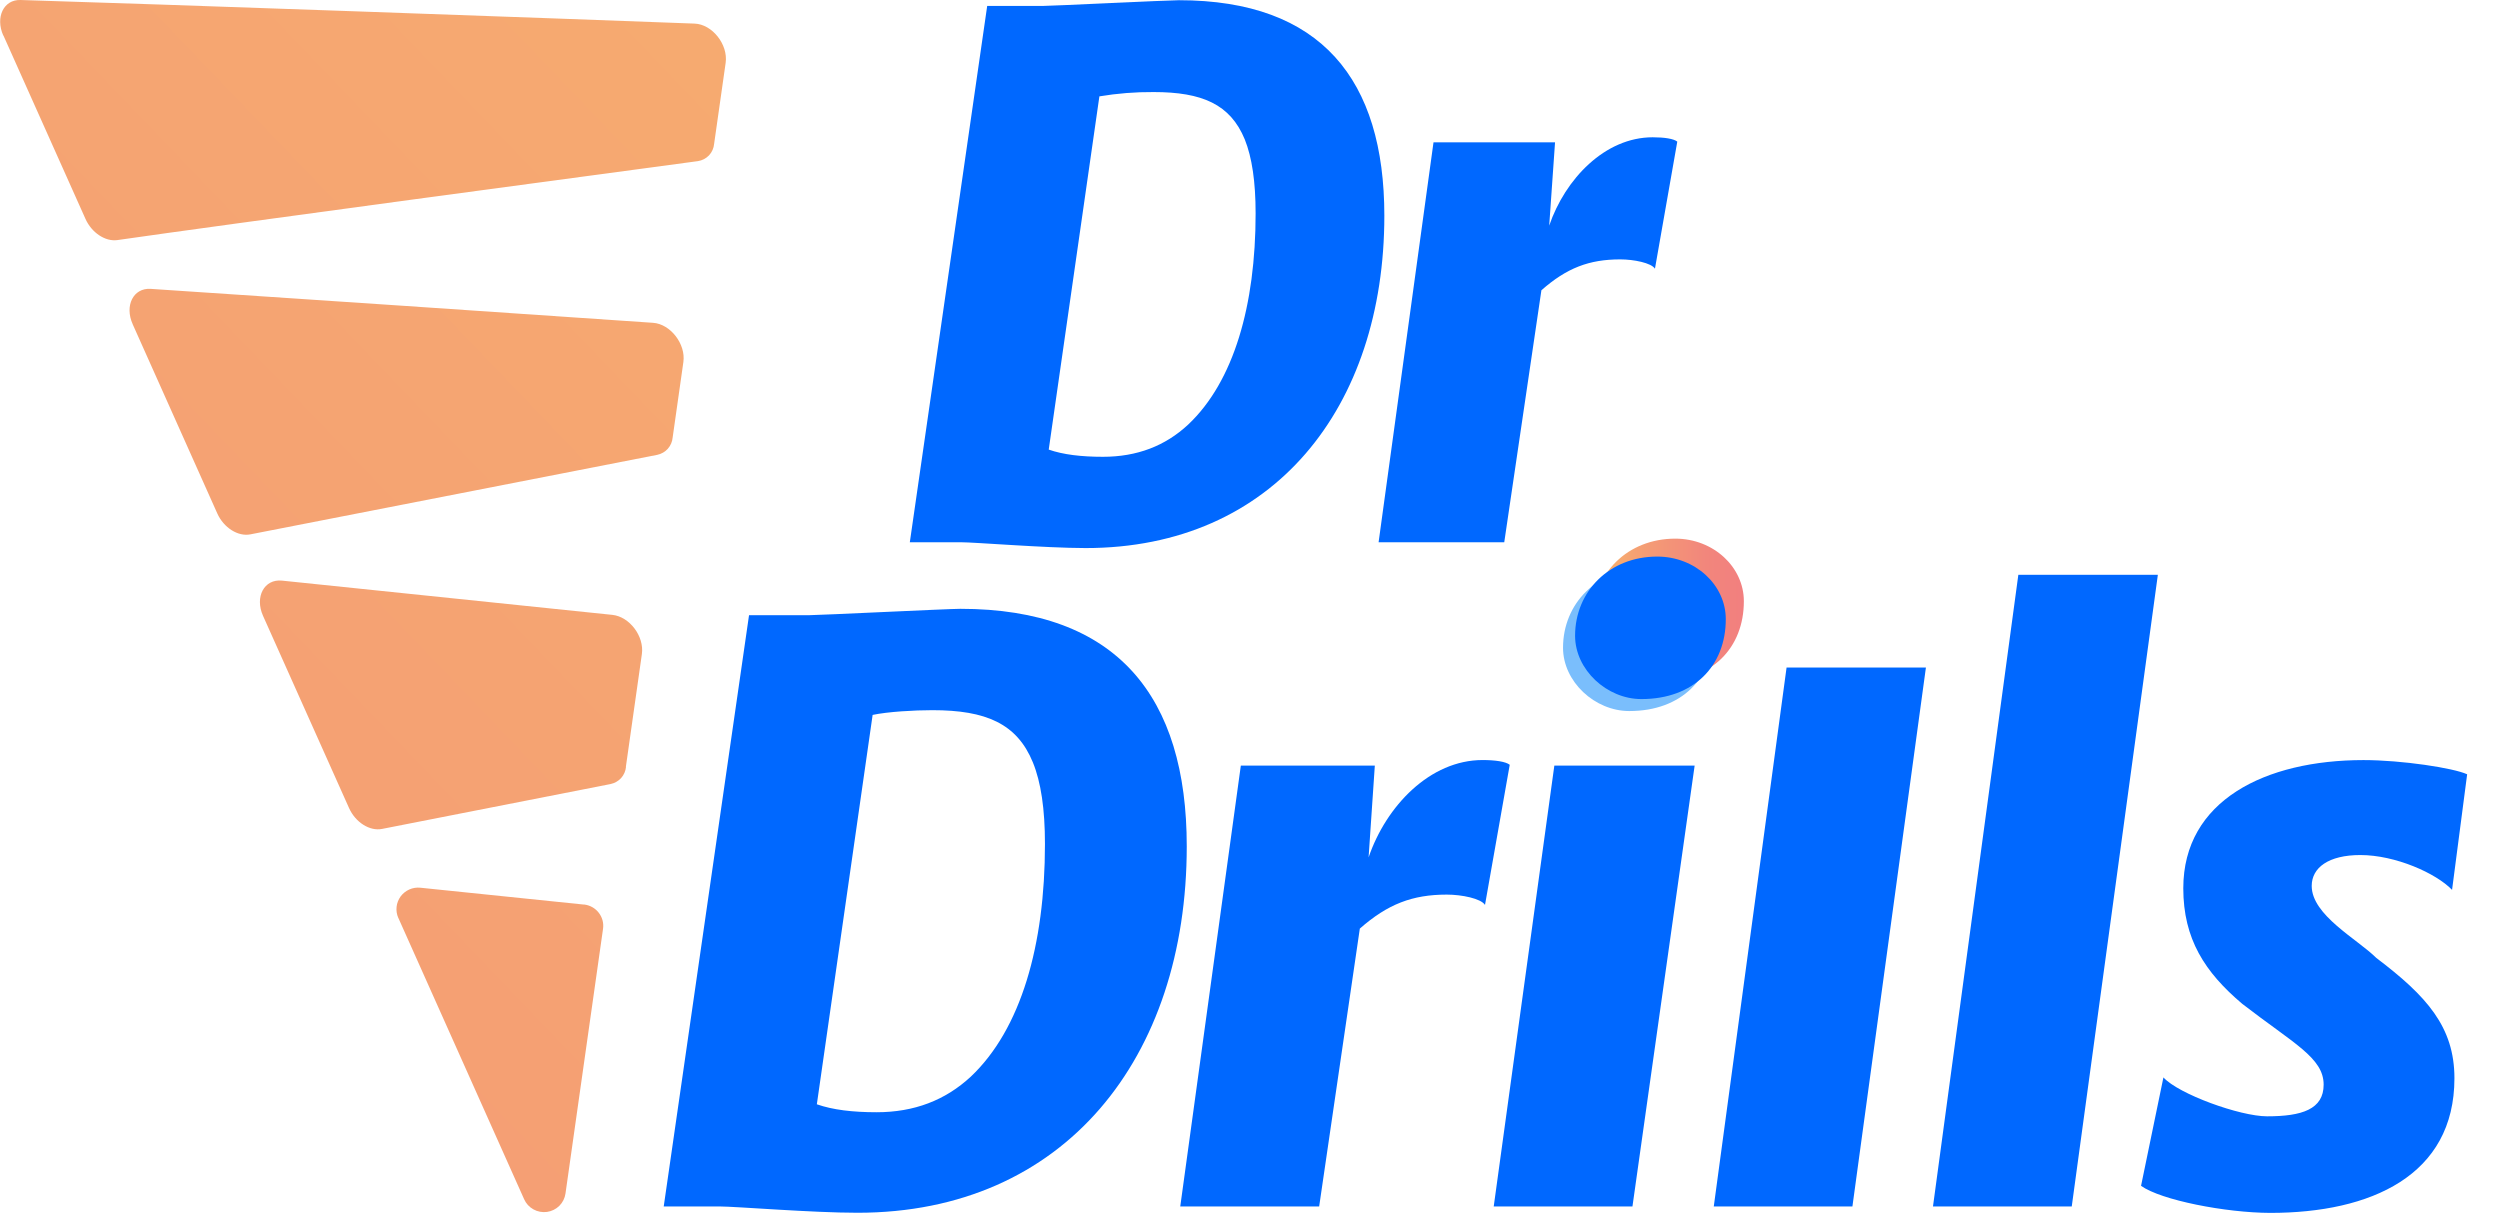 <svg width="57" height="28" viewBox="0 0 57 28" fill="none" xmlns="http://www.w3.org/2000/svg">
<path d="M21.899 12.363H20.744L22.508 0.136H23.762C23.959 0.136 26.631 0.005 26.879 0.005C30.128 0.005 31.563 1.823 31.563 4.917C31.563 9.287 29.039 12.496 24.751 12.496C23.811 12.494 22.229 12.363 21.899 12.363ZM27.093 9.678C28.132 8.696 28.628 6.961 28.628 4.866C28.628 4.145 28.546 3.589 28.381 3.179C28.051 2.377 27.408 2.099 26.303 2.099C25.888 2.096 25.475 2.129 25.066 2.197L23.911 10.251C24.241 10.366 24.654 10.415 25.148 10.415C25.922 10.415 26.567 10.169 27.093 9.678Z" fill="#0068FF"/>
<path d="M31.432 12.363L32.684 3.245H35.455L35.322 5.144C35.685 4.08 36.593 3.13 37.681 3.13C37.945 3.13 38.162 3.163 38.242 3.229L37.733 6.126C37.651 5.995 37.252 5.914 36.942 5.914C36.232 5.914 35.721 6.11 35.144 6.618L34.297 12.363H31.432Z" fill="#0068FF"/>
<path d="M16.405 27.507H15.133L17.078 14.026H18.459C18.678 14.026 21.621 13.881 21.895 13.881C25.476 13.881 27.058 15.885 27.058 19.296C27.058 24.114 24.277 27.651 19.55 27.651C18.515 27.651 16.769 27.507 16.405 27.507ZM22.135 24.547C23.279 23.464 23.825 21.551 23.825 19.242C23.825 18.447 23.734 17.834 23.55 17.383C23.187 16.496 22.477 16.192 21.26 16.192C20.841 16.192 20.241 16.227 19.896 16.3L18.624 25.178C18.987 25.305 19.442 25.359 19.987 25.359C20.841 25.359 21.552 25.088 22.135 24.547Z" fill="#0068FF"/>
<path d="M26.91 27.507L28.291 17.455H31.346L31.204 19.548C31.604 18.376 32.604 17.329 33.803 17.329C34.095 17.329 34.331 17.365 34.422 17.437L33.858 20.632C33.767 20.487 33.331 20.397 32.986 20.397C32.204 20.397 31.64 20.613 31.004 21.172L30.077 27.507H26.91Z" fill="#0068FF"/>
<path d="M34.057 27.507L35.439 17.455H38.638L37.22 27.507H34.057Z" fill="#0068FF"/>
<path d="M35.637 14.768C35.637 13.757 36.418 12.963 37.509 12.963C38.381 12.963 39.073 13.614 39.073 14.389C39.073 15.454 38.345 16.212 37.148 16.212C36.362 16.212 35.637 15.544 35.637 14.768Z" fill="#7ABEFC"/>
<path d="M36.324 14.086C36.324 13.075 37.106 12.281 38.197 12.281C39.069 12.281 39.76 12.931 39.76 13.707C39.76 14.772 39.032 15.53 37.836 15.53C37.049 15.53 36.324 14.862 36.324 14.086Z" fill="url(#paint0_linear_2393_9100)"/>
<path d="M35.912 14.495C35.912 13.485 36.693 12.69 37.785 12.69C38.657 12.69 39.348 13.341 39.348 14.116C39.348 15.181 38.62 15.939 37.424 15.939C36.637 15.939 35.912 15.271 35.912 14.495Z" fill="#0068FF"/>
<path d="M40.734 15.219L39.074 27.508H42.235L43.911 15.219H40.734Z" fill="#0068FF"/>
<path d="M44.072 27.507L46.018 13.106H49.199L47.236 27.507H44.072Z" fill="#0068FF"/>
<path d="M48.816 27.037L49.326 24.565C49.669 24.944 51.071 25.452 51.689 25.452C52.489 25.452 52.979 25.29 52.979 24.73C52.979 24.116 52.292 23.792 51.124 22.888C50.27 22.166 49.779 21.408 49.779 20.253C49.779 18.25 51.651 17.33 53.887 17.33C54.76 17.33 55.942 17.51 56.251 17.654L55.907 20.289C55.543 19.91 54.616 19.495 53.816 19.495C53.089 19.495 52.707 19.784 52.707 20.199C52.707 20.867 53.744 21.408 54.18 21.841C55.325 22.708 55.961 23.41 55.961 24.584C55.961 26.804 54.052 27.654 51.762 27.654C50.743 27.651 49.271 27.363 48.816 27.037Z" fill="#0068FF"/>
<path d="M0.077 0.807L1.948 4.989C2.089 5.306 2.401 5.513 2.676 5.474C4.944 5.145 14.069 3.921 15.91 3.674C16.008 3.66 16.098 3.613 16.166 3.542C16.233 3.47 16.274 3.377 16.282 3.28L16.545 1.432C16.604 1.015 16.239 0.552 15.835 0.538C12.942 0.428 3.333 0.085 0.467 -0C0.084 -0.012 -0.11 0.391 0.074 0.809L0.077 0.807Z" fill="url(#paint1_linear_2393_9100)"/>
<path d="M9.081 20.926L11.95 27.342C11.993 27.44 12.067 27.521 12.161 27.573C12.255 27.626 12.364 27.646 12.471 27.632C12.578 27.617 12.677 27.568 12.753 27.493C12.829 27.417 12.878 27.319 12.893 27.213L13.749 21.178C13.768 21.049 13.734 20.919 13.655 20.815C13.576 20.71 13.458 20.642 13.328 20.624H13.311L9.584 20.24C9.498 20.231 9.411 20.245 9.332 20.28C9.253 20.316 9.184 20.371 9.133 20.44C9.083 20.51 9.051 20.592 9.042 20.677C9.033 20.763 9.046 20.849 9.081 20.928L9.081 20.926Z" fill="url(#paint2_linear_2393_9100)"/>
<path d="M14.27 17.482L14.635 14.911C14.691 14.508 14.355 14.06 13.962 14.019C12.244 13.841 8.182 13.418 6.428 13.238C6.024 13.197 5.803 13.609 5.998 14.043L7.957 18.421C8.103 18.749 8.431 18.957 8.713 18.899L13.922 17.876C14.015 17.856 14.1 17.808 14.163 17.738C14.226 17.667 14.264 17.578 14.273 17.485L14.27 17.482Z" fill="url(#paint3_linear_2393_9100)"/>
<path d="M3.024 7.39L4.954 11.706C5.1 12.032 5.428 12.24 5.71 12.183C7.502 11.832 13.566 10.648 14.987 10.37C15.08 10.35 15.164 10.302 15.227 10.231C15.289 10.16 15.328 10.072 15.336 9.978L15.581 8.254C15.639 7.845 15.287 7.387 14.889 7.36C12.545 7.199 5.792 6.74 3.434 6.586C3.041 6.561 2.834 6.968 3.026 7.393L3.024 7.39Z" fill="url(#paint4_linear_2393_9100)"/>
<defs>
<linearGradient id="paint0_linear_2393_9100" x1="36.324" y1="13.905" x2="39.76" y2="13.905" gradientUnits="userSpaceOnUse">
<stop offset="0.08" stop-color="#F7B06E"/>
<stop offset="0.37" stop-color="#F49B75"/>
<stop offset="0.75" stop-color="#F2867C"/>
<stop offset="1" stop-color="#F27F7F"/>
</linearGradient>
<linearGradient id="paint1_linear_2393_9100" x1="28.029" y1="-18.288" x2="-69.937" y2="75.694" gradientUnits="userSpaceOnUse">
<stop offset="0.08" stop-color="#F7B06E"/>
<stop offset="0.37" stop-color="#F49B75"/>
<stop offset="0.75" stop-color="#F2867C"/>
<stop offset="1" stop-color="#F27F7F"/>
</linearGradient>
<linearGradient id="paint2_linear_2393_9100" x1="43.861" y1="-8.598" x2="-66.181" y2="96.968" gradientUnits="userSpaceOnUse">
<stop offset="0.08" stop-color="#F7B06E"/>
<stop offset="0.37" stop-color="#F49B75"/>
<stop offset="0.75" stop-color="#F2867C"/>
<stop offset="1" stop-color="#F27F7F"/>
</linearGradient>
<linearGradient id="paint3_linear_2393_9100" x1="35.827" y1="-10.16" x2="-62.139" y2="83.822" gradientUnits="userSpaceOnUse">
<stop offset="0.08" stop-color="#F7B06E"/>
<stop offset="0.37" stop-color="#F49B75"/>
<stop offset="0.75" stop-color="#F2867C"/>
<stop offset="1" stop-color="#F27F7F"/>
</linearGradient>
<linearGradient id="paint4_linear_2393_9100" x1="31.83" y1="-14.327" x2="-66.137" y2="79.654" gradientUnits="userSpaceOnUse">
<stop offset="0.08" stop-color="#F7B06E"/>
<stop offset="0.37" stop-color="#F49B75"/>
<stop offset="0.75" stop-color="#F2867C"/>
<stop offset="1" stop-color="#F27F7F"/>
</linearGradient>
</defs>
</svg>
